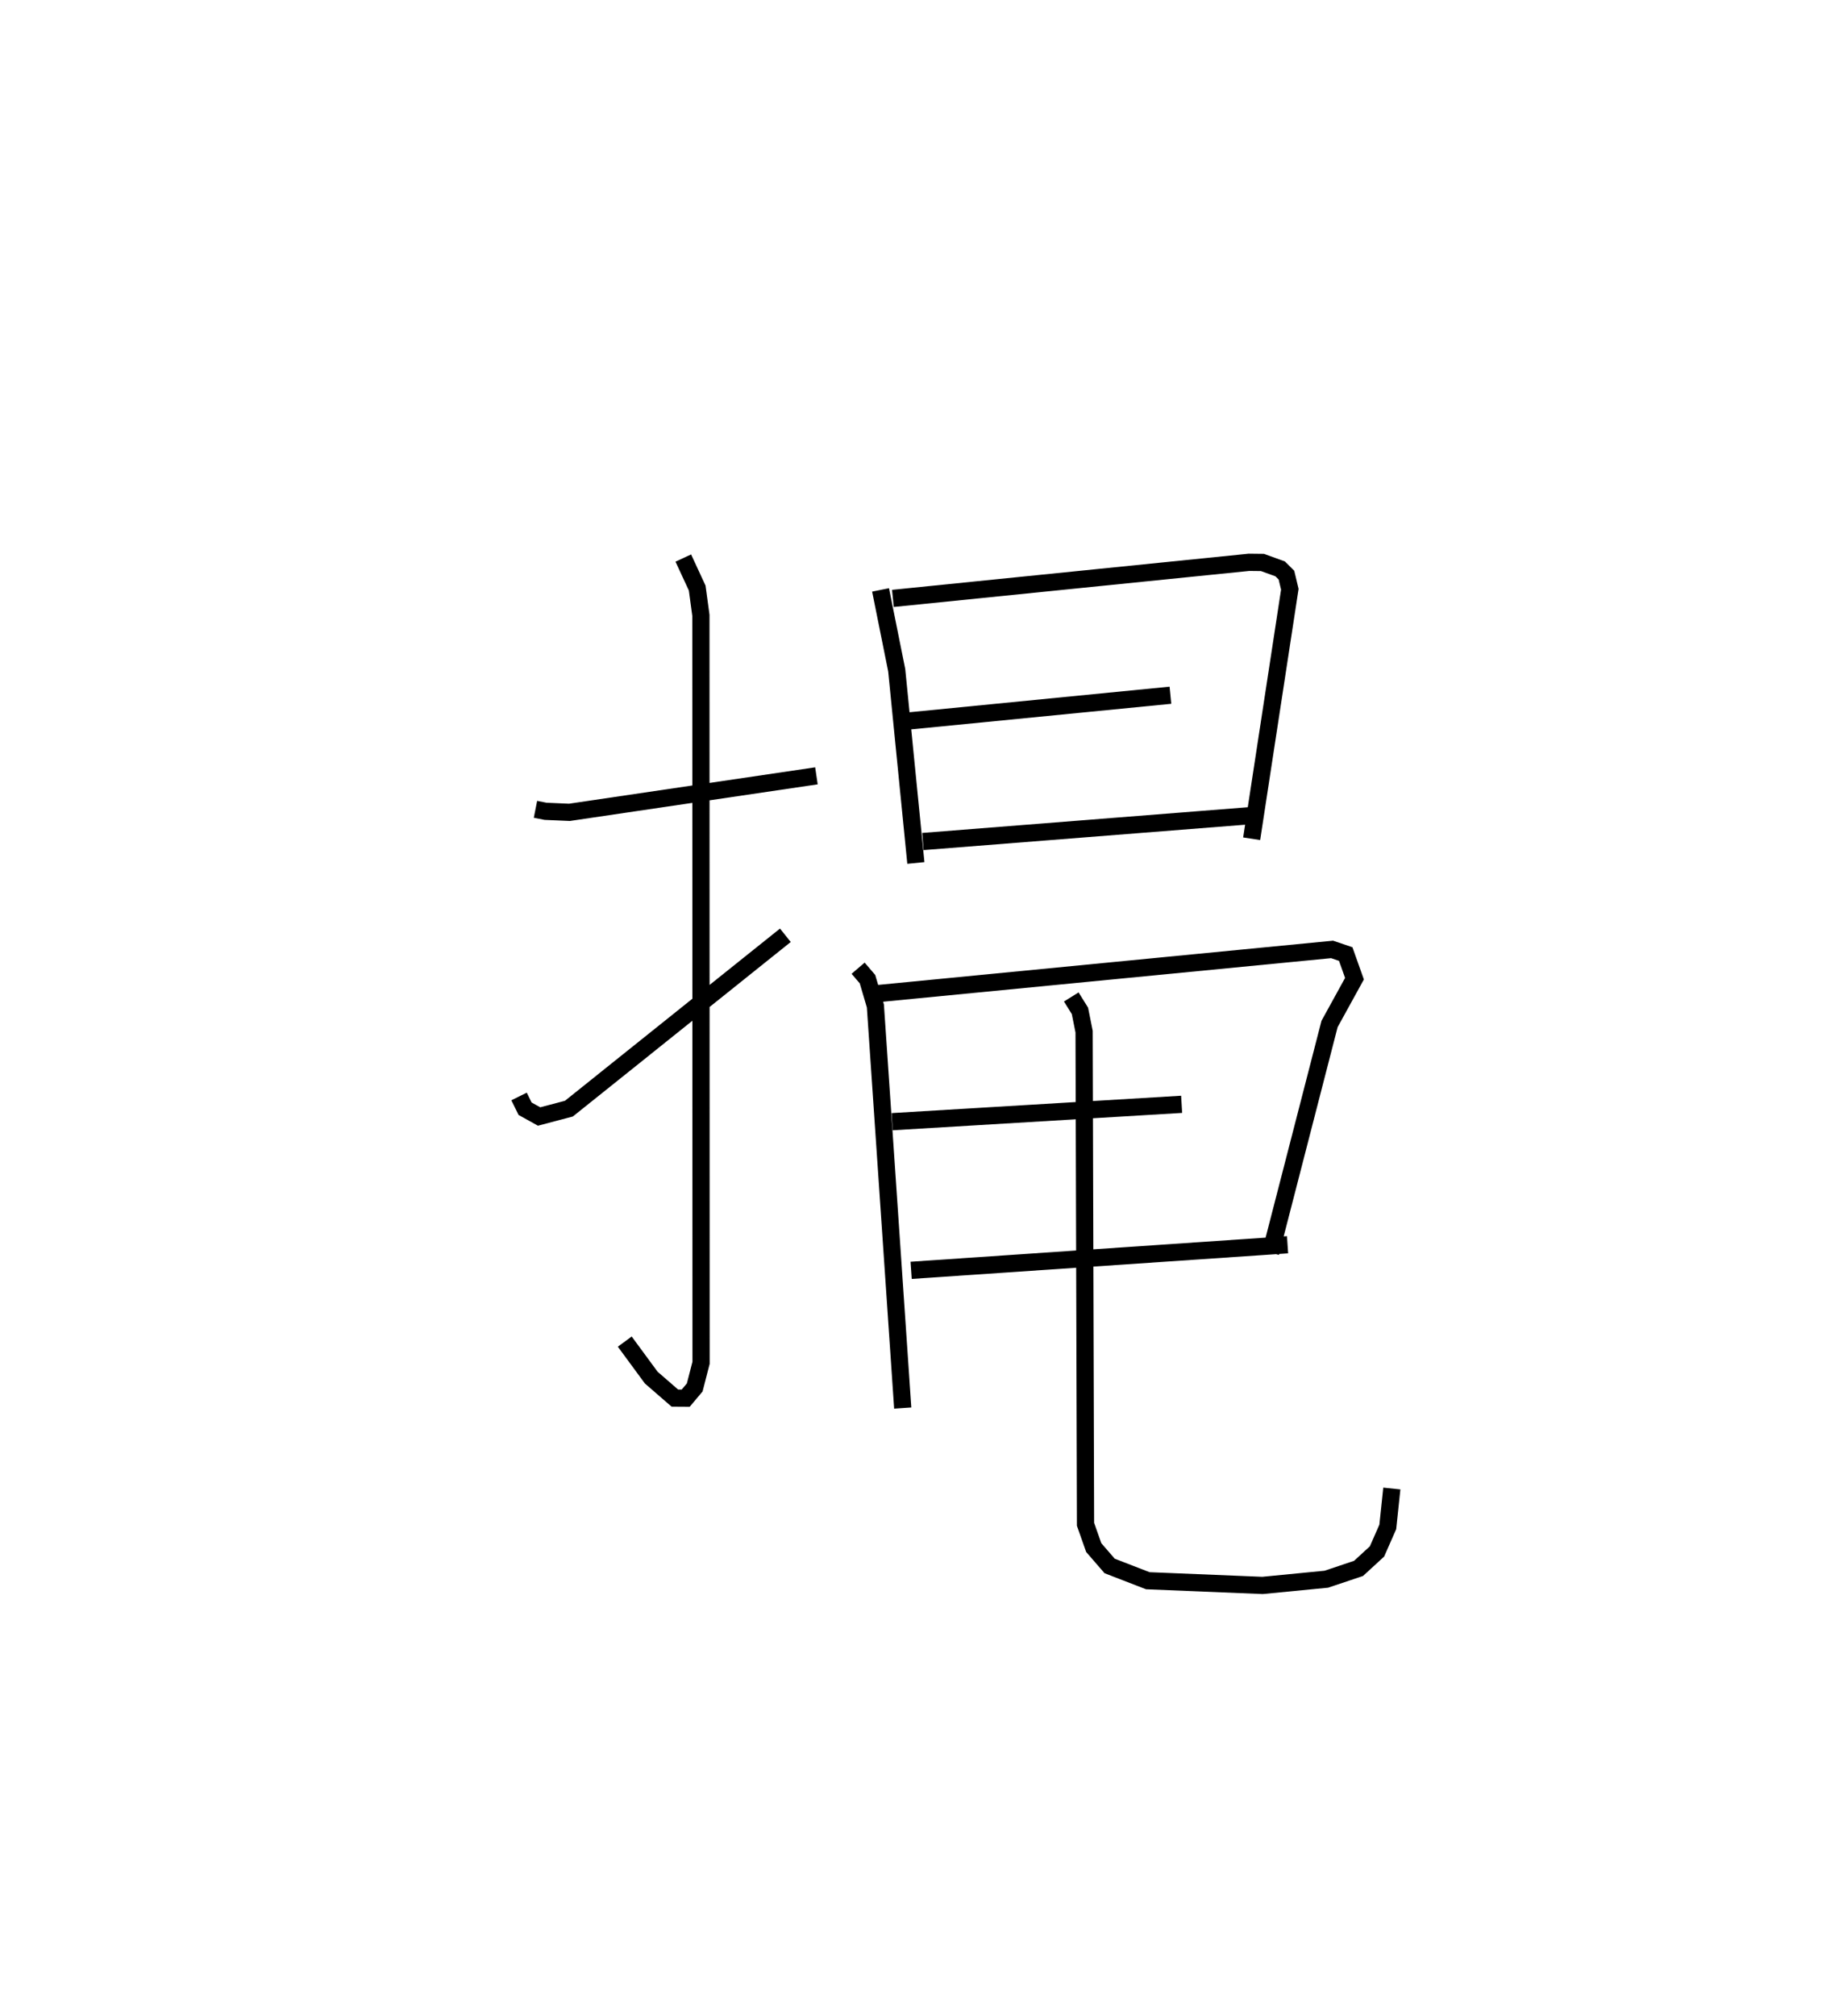 <?xml version="1.0" encoding="utf-8" ?>
<svg baseProfile="full" height="117.109" version="1.1" width="105.899" xmlns="http://www.w3.org/2000/svg" xmlns:ev="http://www.w3.org/2001/xml-events" xmlns:xlink="http://www.w3.org/1999/xlink"><defs /><rect fill="white" height="117.109" width="105.899" x="0" y="0" /><path d="M25,25 m0.0,0.0 m6.123,22.019 l0.587,0.116 1.387,0.06 l14.356,-2.121 m-7.738,-12.653 l0.808,1.744 0.215,1.582 l0.01,43.426 -0.369,1.434 l-0.524,0.623 -0.631,-0.004 l-1.373,-1.192 -1.538,-2.091 m-6.144,-14.241 l0.351,0.712 0.814,0.452 l1.732,-0.457 12.582,-10.072 m5.533,-20.065 l0.939,4.668 1.113,11.196 m-1.335,-15.37 l20.697,-2.097 0.784,0.009 l1.027,0.372 0.366,0.364 l0.196,0.82 -2.218,14.495 m-20.015,-6.834 l15.293,-1.504 m-14.386,8.499 l19.427,-1.533 m-23.193,8.893 l0.545,0.636 0.459,1.558 l1.589,23.36 m-1.542,-24.07 l26.498,-2.575 0.792,0.269 l0.509,1.431 -1.449,2.632 l-3.427,13.29 m-21.995,-7.614 l16.825,-1.009 m-15.722,9.645 l21.878,-1.486 m-12.57,-14.397 l0.503,0.808 0.242,1.208 l0.082,28.621 0.477,1.352 l0.926,1.069 2.219,0.858 l6.667,0.273 3.707,-0.361 l1.873,-0.628 1.073,-0.986 l0.627,-1.424 0.235,-2.231 " fill="none" stroke="black" stroke-width="1" /></svg>